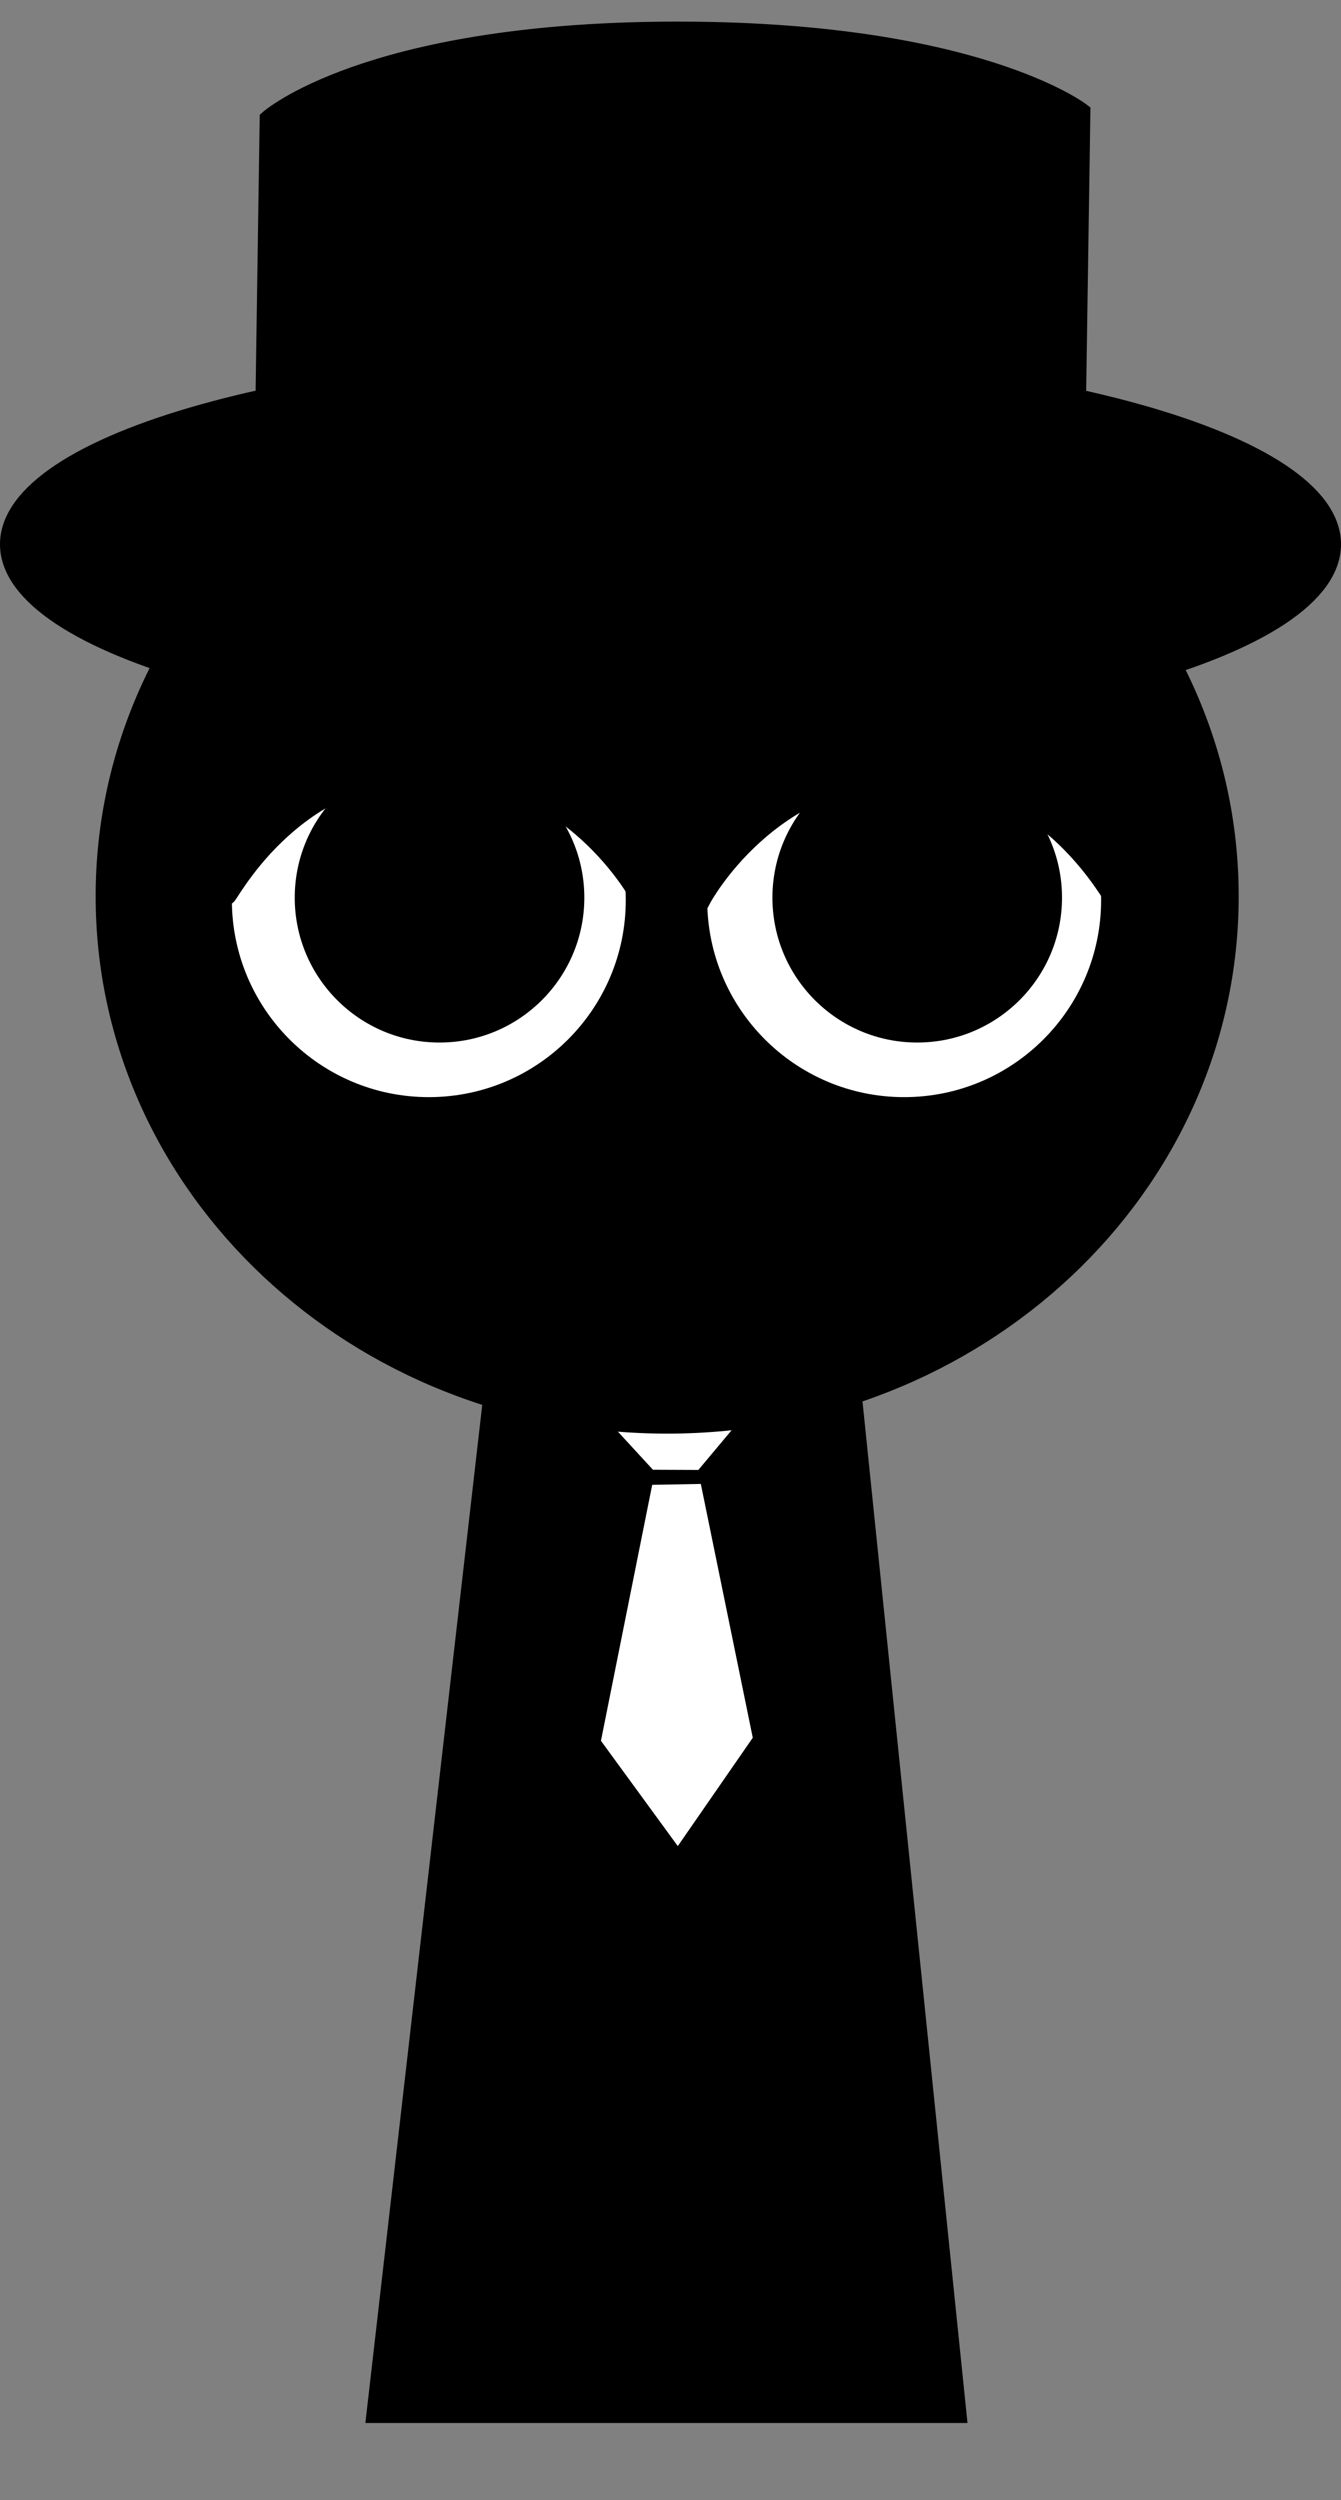 <svg version="1.1" xmlns="http://www.w3.org/2000/svg" xmlns:xlink="http://www.w3.org/1999/xlink" width="153.071" height="285.21" viewBox="0,0,153.071,285.21"><rect x="0" y="0" width="153.071" height="285.21" fill="#808080" stroke="none"/><g transform="translate(-163.464,-32.221)"><g data-paper-data="{&quot;isPaintingLayer&quot;:true}" fill-rule="nonzero" stroke-linejoin="miter" stroke-miterlimit="10" stroke-dasharray="" stroke-dashoffset="0" style="mix-blend-mode: normal"><path d="M206.292,307.639l15.143,-131.842l37.783,-0.158l13.574,132z" fill="#000000" stroke="#000000" stroke-width="2" stroke-linecap="butt"/><path d="M242.647,202.524l5.678,27.721l-7.515,10.854l-7.682,-10.52l5.606,-27.983z" fill="#ffffff" stroke="#ffffff" stroke-width="2" stroke-linecap="round"/><path d="M250.161,190.024l-7.447,8.888l-4.279,-0.019l-8.312,-9.036z" fill="#ffffff" stroke="#ffffff" stroke-width="2" stroke-linecap="round"/><path d="M175.382,134.473c0,-33.302 28.76,-60.298 64.237,-60.298c35.477,0 64.237,26.996 64.237,60.298c0,33.302 -28.76,60.298 -64.237,60.298c-35.477,0 -64.237,-26.996 -64.237,-60.298z" fill="#000000" stroke="#000000" stroke-width="2" stroke-linecap="butt"/><path d="M188.932,134.902c0,-12.968 10.513,-23.481 23.481,-23.481c12.968,0 23.481,10.513 23.481,23.481c0,12.968 -10.513,23.481 -23.481,23.481c-12.968,0 -23.481,-10.513 -23.481,-23.481z" fill="#ffffff" stroke="#000000" stroke-width="2" stroke-linecap="butt"/><path d="M197.107,134.627c0,-9.128 7.4,-16.528 16.528,-16.528c9.128,0 16.528,7.4 16.528,16.528c0,9.128 -7.4,16.528 -16.528,16.528c-9.128,0 -16.528,-7.4 -16.528,-16.528z" fill="#000000" stroke="none" stroke-width="0" stroke-linecap="butt"/><path d="M227.049,176.796h25.11" fill="none" stroke="#000000" stroke-width="2" stroke-linecap="round"/><path d="M266.672,158.383c-12.968,0 -23.481,-10.513 -23.481,-23.481c0,-12.968 10.513,-23.481 23.481,-23.481c12.968,0 23.481,10.513 23.481,23.481c0,12.968 -10.513,23.481 -23.481,23.481z" data-paper-data="{&quot;index&quot;:null}" fill="#ffffff" stroke="#000000" stroke-width="2" stroke-linecap="butt"/><path d="M268.162,151.154c-9.128,0 -16.528,-7.4 -16.528,-16.528c0,-9.128 7.4,-16.528 16.528,-16.528c9.128,0 16.528,7.4 16.528,16.528c0,9.128 -7.4,16.528 -16.528,16.528z" data-paper-data="{&quot;index&quot;:null}" fill="#000000" stroke="none" stroke-width="0" stroke-linecap="butt"/><path d="M315.536,94.314c0,11.697 -33.819,21.18 -75.536,21.18c-41.717,0 -75.536,-9.483 -75.536,-21.18c0,-11.697 33.819,-21.18 75.536,-21.18c41.717,0 75.536,9.483 75.536,21.18z" fill="#000000" stroke="#000000" stroke-width="2" stroke-linecap="butt"/><path d="M193.528,84.351l0.577,-38.58c0,0 11.108,-9.89 45.678,-10.082c34.916,-0.194 47.145,9.278 47.145,9.278l-0.577,38.178z" fill="#000000" stroke="#000000" stroke-width="2" stroke-linecap="round"/><path d="M227.507,176.656h25.11" fill="none" stroke="#000000" stroke-width="2" stroke-linecap="round"/><path d="M189.39,134.43c0,-12.968 10.513,-23.481 23.481,-23.481c12.968,0 23.481,10.513 23.481,23.481c0,0 -7.703,-14.393 -23.923,-14.282c-15.925,0.109 -23.038,14.89 -23.038,14.282z" fill="#000000" stroke="#000000" stroke-width="2" stroke-linecap="butt"/><path d="M267.572,120.481c-16.22,-0.111 -23.923,14.282 -23.923,14.282c0,-12.968 10.513,-23.481 23.481,-23.481c12.968,0 23.481,10.513 23.481,23.481c0,0.608 -7.114,-14.174 -23.038,-14.282z" data-paper-data="{&quot;index&quot;:null}" fill="#000000" stroke="#000000" stroke-width="2" stroke-linecap="butt"/><path d="M179.284,317.431v-285.21h123.182v285.21z" fill="none" stroke="none" stroke-width="0" stroke-linecap="butt"/></g></g></svg>
